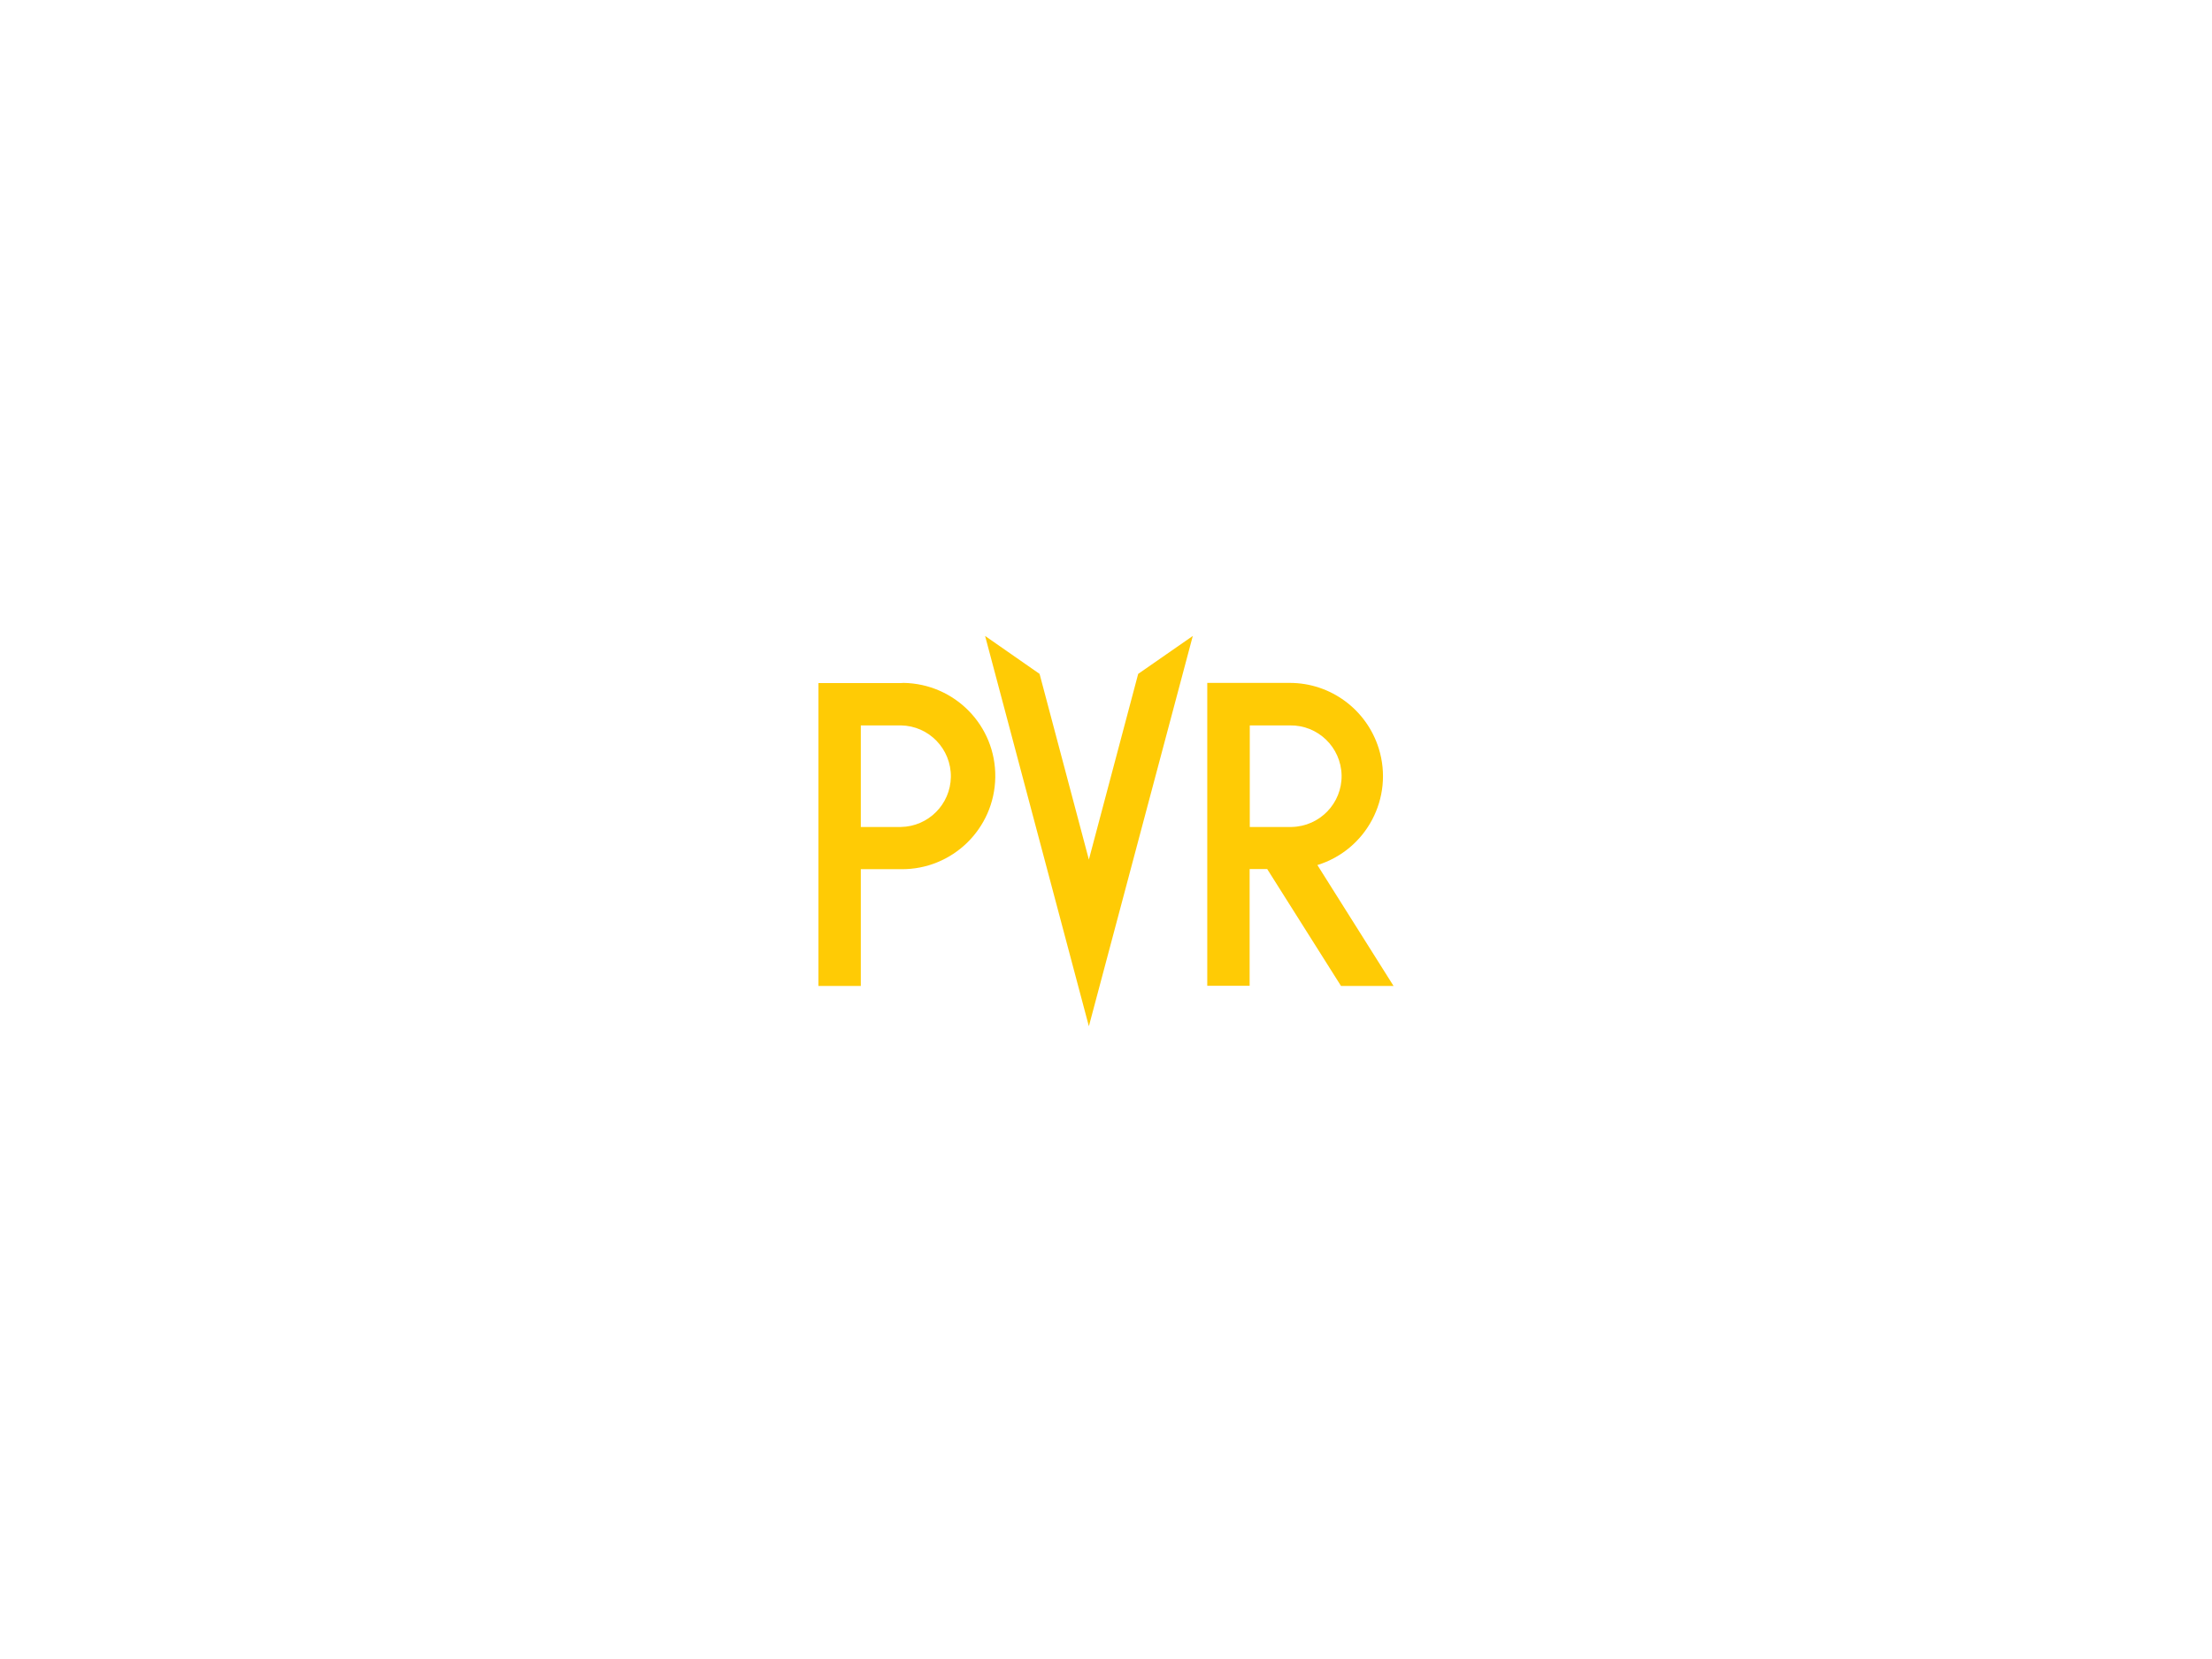 <svg width="400" height="300" viewBox="0 0 400 300" fill="none" xmlns="http://www.w3.org/2000/svg">
<path d="M162.922 123.515H148V178.292H155.661V157.177H162.922C172.211 157.283 179.846 149.862 179.979 140.546C180.113 131.23 172.665 123.622 163.349 123.489C163.216 123.515 163.055 123.515 162.922 123.515ZM162.922 149.542H155.661V131.177H162.922C167.994 131.257 172.025 135.448 171.945 140.52C171.864 145.458 167.86 149.462 162.922 149.542Z" fill="#FFCB05"/>
<path d="M242.497 178.292H252L238.226 156.429C247.115 153.68 252.08 144.257 249.331 135.368C247.142 128.32 240.628 123.489 233.234 123.489H218.312V178.265H225.973V157.15H229.15M226 131.177H233.261C238.333 131.097 242.497 135.127 242.604 140.199C242.684 145.271 238.653 149.435 233.581 149.542C233.474 149.542 233.368 149.542 233.261 149.542H226V131.177Z" fill="#FFCB05"/>
<path d="M205.819 121.86L196.903 155.441L187.988 121.86L178.138 115L196.903 185.579L215.696 115" fill="#FFCB05"/>
</svg>
